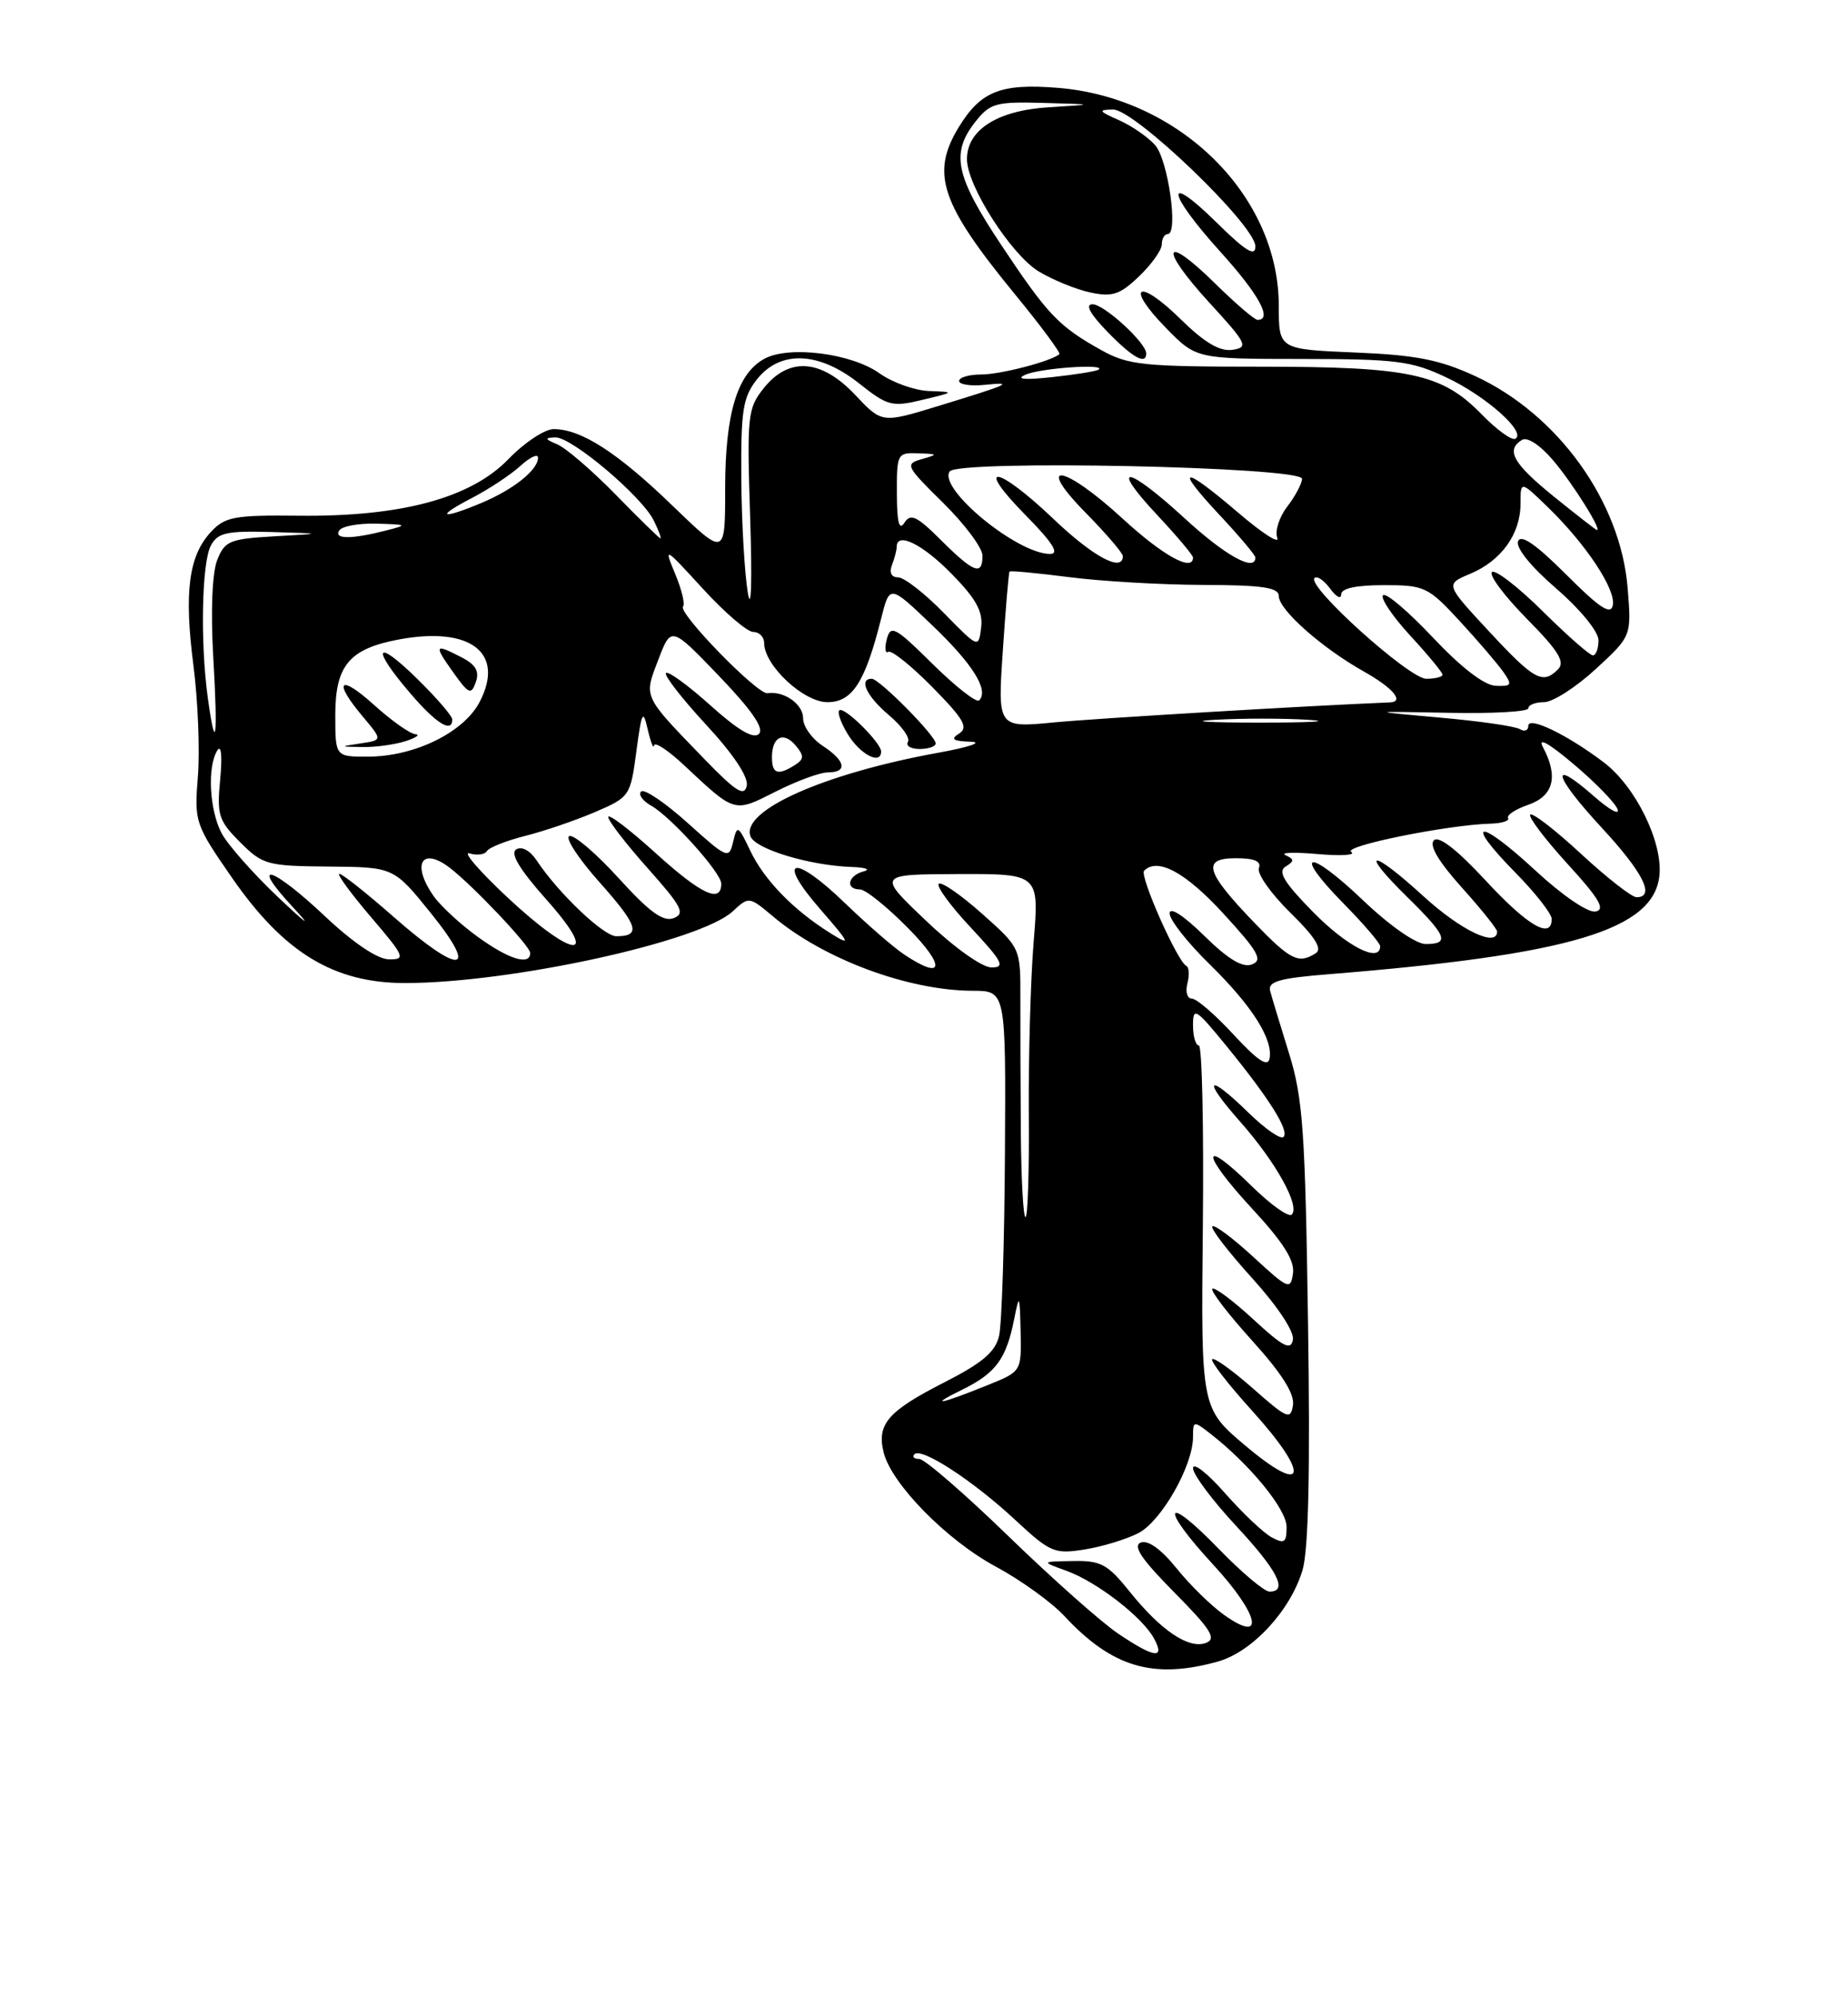 <?xml version="1.0" encoding="UTF-8" standalone="no"?>
<!DOCTYPE svg PUBLIC "-//W3C//DTD SVG 1.1//EN" "http://www.w3.org/Graphics/SVG/1.1/DTD/svg11.dtd" >
<svg xmlns="http://www.w3.org/2000/svg" xmlns:xlink="http://www.w3.org/1999/xlink" version="1.1" viewBox="0 0 237 256">
 <g >
 <path fill="currentColor"
d=" M 156.17 212.97 C 160.57 211.75 165.48 206.46 167.04 201.26 C 167.81 198.69 168.04 188.56 167.75 169.50 C 167.39 144.94 167.09 140.70 165.31 135.00 C 164.20 131.43 163.11 127.83 162.89 127.00 C 162.58 125.80 164.08 125.37 170.50 124.86 C 201.44 122.37 212.14 119.16 212.82 112.17 C 213.23 107.88 209.75 100.81 205.70 97.73 C 201.04 94.19 196.00 91.75 196.00 93.03 C 196.00 93.63 195.52 93.82 194.93 93.46 C 194.34 93.09 189.72 92.42 184.68 91.98 C 175.50 91.16 175.50 91.16 185.75 91.36 C 191.39 91.48 196.00 91.22 196.00 90.79 C 196.00 90.35 196.91 90.00 198.02 90.00 C 199.13 90.00 202.11 88.09 204.64 85.76 C 209.24 81.53 209.24 81.53 208.74 75.38 C 207.85 64.28 199.80 53.10 189.16 48.19 C 184.62 46.10 181.57 45.50 173.75 45.18 C 164.00 44.77 164.00 44.77 164.00 39.20 C 164.00 25.06 151.27 12.51 135.67 11.26 C 128.34 10.67 125.77 11.69 122.95 16.31 C 119.33 22.26 120.63 26.10 130.23 37.80 C 133.53 41.82 136.06 45.24 135.86 45.40 C 134.74 46.33 128.29 48.00 125.85 48.00 C 124.28 48.00 123.00 48.37 123.00 48.83 C 123.00 49.28 124.46 49.51 126.25 49.33 C 130.18 48.93 129.55 49.22 120.30 52.05 C 113.10 54.25 113.10 54.25 109.68 50.62 C 105.34 46.02 101.18 45.71 97.95 49.75 C 95.87 52.36 95.78 53.24 96.21 66.50 C 96.47 74.50 96.34 78.57 95.91 76.00 C 95.49 73.53 95.11 66.95 95.07 61.38 C 95.01 52.60 95.27 50.92 97.07 48.63 C 100.05 44.86 105.00 45.04 110.16 49.13 C 113.85 52.05 114.39 52.19 118.31 51.25 C 122.47 50.25 122.48 50.24 119.15 50.12 C 117.31 50.05 114.44 49.03 112.78 47.84 C 109.19 45.29 101.23 44.27 98.06 45.97 C 94.56 47.84 93.00 52.99 93.00 62.63 C 93.00 71.33 93.00 71.33 86.25 64.82 C 79.19 58.00 74.53 55.00 71.01 55.00 C 69.86 55.00 67.25 56.73 65.21 58.84 C 60.39 63.84 51.46 66.25 38.29 66.10 C 30.05 66.01 28.86 66.23 27.05 68.18 C 24.20 71.24 23.59 75.88 24.81 85.32 C 25.39 89.82 25.64 96.20 25.38 99.50 C 24.91 105.36 25.01 105.66 29.75 112.50 C 36.42 122.12 42.81 126.00 51.96 126.00 C 65.56 125.99 89.82 120.68 93.98 116.80 C 96.04 114.89 96.08 114.89 99.16 117.48 C 105.64 122.94 116.49 126.97 124.75 126.99 C 129.00 127.00 129.00 127.00 128.88 147.75 C 128.82 159.16 128.48 169.72 128.13 171.21 C 127.65 173.29 126.00 174.69 121.05 177.21 C 113.85 180.88 112.42 182.55 113.33 186.18 C 114.34 190.21 121.42 197.41 127.68 200.78 C 130.88 202.50 134.84 205.35 136.48 207.11 C 142.62 213.71 147.88 215.27 156.17 212.97 Z  M 143.39 209.38 C 141.25 207.94 134.92 202.32 129.31 196.88 C 123.71 191.45 118.57 187.00 117.90 187.00 C 117.22 187.00 116.94 186.72 117.28 186.39 C 118.19 185.48 124.83 189.81 130.24 194.85 C 134.69 198.98 135.24 199.22 139.10 198.60 C 141.36 198.24 144.47 197.29 146.00 196.50 C 148.95 194.97 153.00 187.86 153.00 184.19 C 153.00 182.09 153.07 182.08 155.23 183.76 C 160.33 187.74 165.00 193.45 165.00 195.70 C 165.00 197.72 164.72 197.92 163.10 197.05 C 162.06 196.50 159.36 193.94 157.10 191.38 C 154.85 188.82 153.00 187.37 153.00 188.18 C 153.00 188.98 155.47 192.29 158.50 195.55 C 163.86 201.30 165.23 204.00 162.81 204.00 C 162.15 204.00 159.24 201.55 156.33 198.55 C 149.29 191.28 148.63 193.01 155.58 200.54 C 161.50 206.95 162.34 210.80 156.99 206.99 C 155.32 205.81 152.57 203.11 150.87 200.99 C 148.93 198.58 147.23 197.36 146.31 197.71 C 145.23 198.13 146.38 199.84 150.60 204.10 C 155.30 208.85 156.05 210.04 154.67 210.57 C 152.48 211.41 148.92 209.03 144.89 204.02 C 142.04 200.47 141.19 200.01 137.58 200.08 C 133.50 200.15 133.50 200.15 136.76 201.33 C 140.68 202.75 146.55 207.29 148.01 210.03 C 149.45 212.70 148.03 212.51 143.39 209.38 Z  M 159.76 185.33 C 154.02 180.50 154.02 180.50 154.26 157.25 C 154.39 144.46 154.16 134.00 153.75 134.00 C 153.34 134.00 153.00 132.83 153.00 131.41 C 153.00 129.03 153.35 129.25 157.25 134.02 C 162.80 140.82 165.39 144.94 164.60 145.73 C 164.25 146.08 162.27 144.71 160.19 142.69 C 154.81 137.43 154.06 138.13 159.03 143.75 C 163.63 148.95 166.76 154.57 165.66 155.68 C 165.27 156.06 162.95 154.41 160.50 152.00 C 153.95 145.57 153.97 147.77 160.52 154.85 C 164.57 159.22 166.06 161.57 165.82 163.21 C 165.52 165.37 165.23 165.25 160.73 161.10 C 158.11 158.69 155.74 156.92 155.48 157.19 C 155.22 157.45 157.51 160.43 160.58 163.82 C 163.88 167.47 166.01 170.69 165.81 171.73 C 165.54 173.14 164.56 172.64 160.72 169.09 C 158.10 166.68 155.74 164.92 155.48 165.19 C 155.22 165.45 157.51 168.43 160.57 171.82 C 164.36 176.00 166.04 178.65 165.82 180.09 C 165.53 182.03 165.09 181.85 160.71 177.98 C 158.07 175.66 155.71 173.96 155.46 174.21 C 155.21 174.46 157.51 177.43 160.58 180.82 C 168.07 189.10 167.56 191.90 159.76 185.33 Z  M 123.40 178.12 C 127.73 175.99 129.06 174.18 130.08 169.00 C 130.72 165.78 130.78 165.91 130.89 170.64 C 131.00 175.78 131.00 175.78 126.75 177.50 C 120.52 180.02 118.93 180.31 123.40 178.12 Z  M 130.92 145.25 C 130.88 139.34 130.85 131.57 130.86 128.00 C 130.88 121.50 130.88 121.50 125.93 117.10 C 123.20 114.67 120.71 112.96 120.39 113.28 C 120.06 113.60 121.93 116.15 124.54 118.93 C 128.58 123.26 128.96 124.00 127.16 124.00 C 125.95 124.00 122.37 121.45 118.78 118.03 C 112.50 112.07 112.50 112.07 122.89 112.03 C 133.28 112.00 133.28 112.00 132.56 120.75 C 132.17 125.56 131.89 135.46 131.94 142.75 C 132.00 150.04 131.81 156.00 131.52 156.00 C 131.23 156.00 130.97 151.16 130.92 145.25 Z  M 158.23 132.64 C 155.88 130.09 153.47 128.00 152.86 128.00 C 152.26 128.00 152.00 127.12 152.28 126.05 C 152.56 124.97 152.50 123.96 152.14 123.80 C 151.01 123.27 146.10 112.23 146.73 111.60 C 148.46 109.87 152.03 111.80 156.89 117.09 C 161.38 121.98 161.99 123.07 160.56 123.61 C 159.37 124.07 157.52 122.97 154.43 119.93 C 151.77 117.32 150.00 116.18 150.00 117.08 C 150.00 117.90 152.29 120.81 155.08 123.54 C 160.56 128.90 163.30 133.21 162.81 135.70 C 162.59 136.81 161.25 135.91 158.23 132.64 Z  M 115.97 122.35 C 114.61 121.45 111.18 118.47 108.35 115.74 C 101.74 109.35 99.43 109.92 105.18 116.52 C 109.07 120.99 109.20 121.30 106.50 119.61 C 101.76 116.65 98.00 112.79 96.22 109.04 C 94.66 105.77 94.54 105.70 94.02 107.90 C 93.49 110.15 93.28 110.06 88.20 105.49 C 85.30 102.88 82.61 101.06 82.22 101.45 C 81.83 101.83 82.41 102.65 83.50 103.26 C 86.04 104.68 92.50 111.86 92.50 113.26 C 92.50 115.83 89.97 114.66 84.19 109.44 C 80.79 106.35 78.00 104.23 78.00 104.72 C 78.00 105.20 80.29 108.17 83.08 111.30 C 87.43 116.18 87.91 117.10 86.39 117.68 C 85.06 118.19 83.29 116.90 79.36 112.58 C 76.47 109.40 73.62 106.96 73.02 107.16 C 72.42 107.36 74.18 110.05 76.93 113.13 C 81.85 118.65 82.26 120.00 79.04 120.00 C 77.41 120.00 71.61 114.48 68.85 110.32 C 67.99 109.02 66.92 108.43 66.21 108.87 C 65.39 109.38 66.62 111.42 70.08 115.31 C 77.17 123.26 73.58 122.99 64.98 114.93 C 61.42 111.59 59.27 109.09 60.22 109.38 C 61.16 109.67 62.17 109.54 62.45 109.08 C 62.73 108.62 64.94 107.75 67.36 107.14 C 69.78 106.53 73.80 105.16 76.30 104.09 C 80.76 102.17 80.85 102.04 81.61 96.32 C 82.29 91.19 82.47 90.85 83.07 93.50 C 83.45 95.15 83.82 96.07 83.88 95.55 C 83.95 95.02 85.69 96.17 87.75 98.10 C 94.32 104.25 94.10 104.18 99.48 101.46 C 102.15 100.11 105.16 99.00 106.17 99.00 C 108.74 99.00 108.45 97.52 105.50 95.59 C 104.12 94.69 103.00 93.11 103.00 92.08 C 103.00 90.25 100.56 88.53 98.42 88.85 C 97.14 89.04 86.85 78.48 87.60 77.73 C 87.88 77.45 87.43 75.57 86.59 73.56 C 85.11 70.01 85.20 70.06 90.13 75.45 C 92.92 78.50 95.83 81.00 96.60 81.00 C 97.37 81.00 98.00 81.64 98.00 82.42 C 98.00 85.28 103.05 90.00 106.11 90.00 C 109.32 90.00 110.96 87.44 113.02 79.22 C 114.10 74.93 114.10 74.93 119.53 80.12 C 124.76 85.11 126.86 88.47 125.57 89.77 C 125.23 90.11 122.55 88.01 119.61 85.11 C 114.81 80.36 114.22 80.05 113.73 81.92 C 113.43 83.07 113.52 83.80 113.93 83.55 C 114.33 83.30 116.88 85.34 119.58 88.08 C 123.61 92.17 124.23 93.25 123.00 94.02 C 121.85 94.75 122.20 94.99 124.50 95.07 C 126.15 95.13 124.28 95.77 120.33 96.48 C 105.67 99.14 94.98 103.90 96.25 107.20 C 96.87 108.83 103.80 110.93 109.19 111.12 C 111.01 111.18 111.71 111.44 110.75 111.69 C 108.73 112.22 108.37 114.00 110.29 114.00 C 111.00 114.00 113.79 116.25 116.50 119.00 C 121.33 123.90 121.04 125.73 115.97 122.35 Z  M 113.00 96.31 C 113.00 95.29 108.78 91.00 107.77 91.00 C 107.28 91.00 107.68 92.35 108.66 94.00 C 110.23 96.66 113.00 98.14 113.00 96.31 Z  M 120.00 95.29 C 120.00 94.31 112.77 87.00 111.80 87.00 C 110.08 87.00 111.14 89.25 114.00 91.66 C 115.65 93.05 116.75 94.59 116.44 95.09 C 116.13 95.59 116.81 96.00 117.94 96.00 C 119.07 96.00 120.00 95.68 120.00 95.29 Z  M 41.70 117.46 C 34.86 111.01 31.86 110.14 37.54 116.25 C 40.09 119.00 39.43 118.55 35.67 115.00 C 32.47 111.97 29.21 108.28 28.42 106.80 C 26.85 103.81 26.56 98.24 27.88 96.17 C 28.37 95.39 28.52 96.93 28.24 99.87 C 27.80 104.46 28.02 105.18 30.80 107.95 C 33.69 110.85 34.27 111.00 42.17 111.07 C 50.50 111.14 50.50 111.14 55.28 117.07 C 61.53 124.82 59.04 125.04 50.46 117.50 C 47.01 114.47 43.89 112.00 43.52 112.00 C 43.15 112.00 44.96 114.47 47.54 117.50 C 51.91 122.61 52.08 123.00 49.87 122.96 C 48.40 122.94 45.29 120.84 41.70 117.46 Z  M 61.26 120.07 C 59.03 118.46 56.49 116.11 55.61 114.85 C 52.74 110.75 54.08 108.46 57.71 111.25 C 60.72 113.57 68.00 121.27 68.00 122.14 C 68.00 123.81 65.25 122.97 61.26 120.07 Z  M 160.85 118.25 C 154.58 111.73 154.08 110.00 158.50 110.00 C 160.87 110.00 161.79 110.39 161.45 111.27 C 161.18 111.97 162.99 114.54 165.47 116.97 C 168.66 120.10 169.62 121.63 168.74 122.18 C 166.53 123.59 165.50 123.07 160.85 118.25 Z  M 168.46 116.96 C 164.69 113.13 163.83 111.72 164.86 111.08 C 166.01 110.37 166.01 110.14 164.86 109.61 C 164.11 109.27 165.97 109.20 169.00 109.47 C 172.03 109.73 173.95 109.61 173.29 109.19 C 172.12 108.46 185.64 105.72 191.15 105.57 C 192.61 105.53 193.63 105.21 193.41 104.85 C 193.18 104.49 194.35 103.72 196.00 103.15 C 199.25 102.02 199.88 99.52 197.88 95.77 C 197.17 94.44 198.60 95.23 201.81 97.94 C 204.59 100.28 207.12 102.88 207.44 103.71 C 207.76 104.55 206.40 103.80 204.41 102.05 C 198.64 96.99 199.21 99.38 205.36 106.03 C 210.73 111.82 212.33 115.00 209.88 115.00 C 209.27 115.00 206.07 112.50 202.77 109.45 C 199.47 106.39 196.54 104.13 196.25 104.41 C 195.97 104.70 198.12 107.53 201.02 110.72 C 205.10 115.17 205.92 116.58 204.63 116.83 C 203.65 117.02 200.36 114.77 196.86 111.53 C 189.59 104.80 187.63 105.02 194.31 111.81 C 196.89 114.43 199.00 117.12 199.00 117.78 C 199.00 120.47 195.93 118.69 190.54 112.87 C 186.85 108.89 184.52 107.08 183.89 107.71 C 183.25 108.35 184.51 110.46 187.46 113.74 C 189.96 116.52 192.00 119.07 192.00 119.40 C 192.00 121.48 187.34 119.25 182.55 114.87 C 175.79 108.69 174.19 108.81 180.52 115.02 C 185.55 119.96 185.96 121.00 182.84 121.00 C 181.58 121.00 178.22 118.65 174.79 115.38 C 167.74 108.65 165.62 109.01 172.31 115.81 C 174.89 118.43 177.00 120.89 177.00 121.28 C 177.00 123.48 172.79 121.35 168.46 116.96 Z  M 90.44 97.40 C 82.36 89.05 82.55 89.46 84.43 84.55 C 86.07 80.25 86.07 80.25 92.21 86.64 C 96.40 91.00 98.03 93.37 97.34 94.06 C 96.64 94.76 94.66 93.60 91.12 90.42 C 88.26 87.85 85.69 85.98 85.41 86.26 C 85.13 86.54 87.43 89.51 90.53 92.86 C 94.06 96.67 96.01 99.60 95.77 100.72 C 95.46 102.14 94.39 101.47 90.44 97.40 Z  M 99.00 97.06 C 99.00 94.41 100.50 93.69 102.07 95.59 C 103.14 96.88 103.12 97.31 101.94 98.06 C 99.75 99.44 99.00 99.19 99.00 97.06 Z  M 43.00 91.65 C 43.00 85.27 44.81 83.14 51.22 81.95 C 60.36 80.27 64.77 83.68 61.53 89.94 C 59.51 93.85 53.23 96.95 47.25 96.98 C 43.00 97.00 43.00 97.00 43.00 91.65 Z  M 52.00 95.00 C 53.38 94.56 53.94 94.15 53.25 94.10 C 52.57 94.04 50.20 92.37 48.00 90.38 C 43.53 86.34 42.64 87.23 46.53 91.85 C 49.06 94.86 49.06 94.86 46.28 95.28 C 43.50 95.70 43.50 95.70 46.50 95.75 C 48.15 95.78 50.62 95.44 52.00 95.00 Z  M 58.00 92.21 C 58.00 91.77 55.98 89.43 53.50 87.00 C 48.13 81.73 47.53 82.92 52.58 88.82 C 55.93 92.74 58.00 94.03 58.00 92.21 Z  M 59.23 84.27 C 55.71 82.45 55.60 82.63 58.11 86.16 C 60.12 88.98 60.43 89.11 61.02 87.43 C 61.51 86.06 61.02 85.20 59.23 84.27 Z  M 26.64 89.36 C 25.67 82.29 25.88 72.10 27.04 69.93 C 27.92 68.28 29.05 68.03 34.79 68.19 C 41.50 68.39 41.50 68.39 35.21 68.74 C 29.44 69.07 28.82 69.33 27.85 71.80 C 27.21 73.44 27.01 78.34 27.35 84.25 C 27.96 94.73 27.66 96.84 26.64 89.36 Z  M 128.61 83.40 C 128.97 77.95 129.36 73.39 129.47 73.26 C 129.57 73.12 133.00 73.45 137.08 73.97 C 141.16 74.50 148.89 74.95 154.25 74.97 C 161.91 74.99 164.00 75.30 164.00 76.40 C 164.00 78.15 169.50 83.03 174.89 86.06 C 178.64 88.16 180.15 89.95 178.25 90.03 C 168.20 90.43 140.64 92.07 135.22 92.59 C 127.94 93.29 127.94 93.29 128.61 83.40 Z  M 155.79 92.26 C 159.25 92.06 164.65 92.06 167.79 92.26 C 170.93 92.46 168.10 92.62 161.50 92.62 C 154.90 92.62 152.33 92.45 155.79 92.26 Z  M 183.77 81.72 C 180.62 78.37 177.74 75.93 177.37 76.29 C 177.01 76.66 178.57 78.98 180.85 81.46 C 183.13 83.93 185.00 86.19 185.00 86.48 C 185.00 86.76 184.06 87.00 182.91 87.00 C 180.73 87.00 167.54 75.13 168.58 74.09 C 168.90 73.77 169.80 74.38 170.58 75.44 C 171.36 76.51 172.00 76.85 172.00 76.19 C 172.00 75.41 173.91 75.00 177.48 75.00 C 182.71 75.00 183.15 75.21 187.23 79.63 C 189.57 82.17 192.08 85.10 192.80 86.13 C 193.97 87.80 193.87 87.99 191.81 87.90 C 190.35 87.84 187.38 85.55 183.77 81.72 Z  M 190.92 80.88 C 185.35 74.88 185.35 74.88 188.54 73.55 C 192.53 71.88 195.00 68.45 195.00 64.58 C 195.00 61.61 195.00 61.61 198.50 65.00 C 203.39 69.74 207.24 75.54 206.84 77.57 C 206.58 78.88 205.16 77.95 200.86 73.64 C 196.98 69.77 195.05 68.43 194.69 69.38 C 194.37 70.20 196.33 72.63 199.58 75.43 C 202.67 78.11 205.00 80.95 205.00 82.06 C 205.00 83.13 204.68 84.00 204.28 84.00 C 203.88 84.00 200.97 81.44 197.81 78.31 C 194.64 75.18 191.73 72.94 191.33 73.33 C 190.94 73.73 192.96 76.42 195.82 79.32 C 199.88 83.43 200.75 84.85 199.81 85.79 C 197.84 87.76 196.77 87.18 190.92 80.88 Z  M 121.04 78.56 C 118.59 76.05 115.95 74.00 115.18 74.00 C 114.32 74.00 114.02 73.40 114.39 72.42 C 114.73 71.55 115.00 70.50 115.00 70.08 C 115.00 68.12 118.31 69.74 122.03 73.54 C 125.18 76.74 126.08 78.38 125.83 80.42 C 125.50 83.11 125.50 83.11 121.04 78.56 Z  M 120.70 69.25 C 117.58 66.14 116.78 65.76 115.99 67.00 C 115.31 68.06 115.03 66.97 115.02 63.25 C 115.00 58.16 115.08 58.00 117.75 58.10 C 120.32 58.19 120.35 58.24 118.21 58.85 C 116.03 59.47 116.16 59.74 120.96 64.46 C 123.73 67.19 126.00 70.23 126.00 71.21 C 126.00 73.84 124.90 73.43 120.70 69.25 Z  M 135.09 66.50 C 127.88 59.63 124.80 59.20 131.50 66.00 C 135.02 69.58 135.92 71.00 134.66 71.00 C 130.47 71.00 120.30 62.65 121.79 60.43 C 122.81 58.90 167.01 59.82 166.98 61.37 C 166.97 61.99 166.11 63.60 165.08 64.94 C 164.05 66.28 163.48 68.08 163.81 68.94 C 164.14 69.80 161.90 68.36 158.84 65.75 C 151.64 59.59 150.50 59.69 156.36 65.96 C 158.91 68.68 161.00 71.16 161.00 71.46 C 161.00 73.35 157.15 71.23 152.00 66.50 C 144.55 59.65 142.13 59.29 148.36 65.96 C 150.91 68.68 153.00 71.16 153.00 71.46 C 153.00 73.35 149.15 71.23 144.00 66.50 C 136.40 59.51 132.53 58.92 139.29 65.78 C 141.88 68.42 144.00 70.89 144.00 71.28 C 144.00 73.41 140.18 71.36 135.09 66.50 Z  M 43.50 68.00 C 43.84 67.45 46.00 67.05 48.31 67.12 C 52.27 67.23 52.33 67.28 49.50 68.00 C 45.06 69.13 42.80 69.13 43.50 68.00 Z  M 78.97 63.41 C 75.96 60.33 72.60 57.44 71.50 56.97 C 69.85 56.27 69.80 56.12 71.21 56.06 C 73.30 55.99 82.35 63.63 83.86 66.75 C 84.47 67.99 84.84 69.00 84.69 69.00 C 84.55 69.00 81.97 66.48 78.97 63.41 Z  M 199.32 63.68 C 194.06 59.43 193.07 57.69 195.18 56.39 C 195.88 55.96 197.52 57.04 199.25 59.08 C 201.76 62.05 205.57 68.14 204.78 67.93 C 204.62 67.89 202.17 65.98 199.32 63.68 Z  M 60.50 63.84 C 62.70 62.70 65.51 60.84 66.75 59.71 C 67.99 58.58 69.00 58.11 69.00 58.67 C 69.00 60.23 65.84 62.75 61.75 64.46 C 56.51 66.65 55.78 66.29 60.50 63.84 Z  M 189.98 53.07 C 184.92 47.89 180.79 47.00 161.66 47.00 C 146.66 47.00 144.70 46.80 141.28 44.90 C 135.77 41.83 134.38 40.38 128.40 31.39 C 122.52 22.56 121.91 19.66 125.07 15.63 C 126.98 13.22 127.69 13.02 133.82 13.19 C 140.50 13.38 140.50 13.38 134.50 13.75 C 127.93 14.15 123.99 16.65 124.01 20.42 C 124.02 23.82 129.67 32.64 133.21 34.79 C 135.02 35.88 138.00 37.10 139.84 37.49 C 142.66 38.09 143.63 37.77 146.09 35.41 C 147.69 33.88 149.00 32.04 149.00 31.31 C 149.00 30.59 149.34 30.00 149.76 30.00 C 151.15 30.00 149.81 20.52 148.15 18.61 C 147.24 17.58 145.15 16.13 143.50 15.40 C 140.88 14.25 140.79 14.07 142.74 14.04 C 145.50 13.99 161.00 28.87 161.00 31.58 C 161.00 32.96 159.75 32.19 156.00 28.50 C 149.25 21.86 149.63 24.67 156.50 32.26 C 161.46 37.75 163.24 41.00 161.28 41.00 C 160.89 41.00 158.43 38.89 155.81 36.31 C 149.18 29.79 148.58 31.67 155.03 38.72 C 159.95 44.08 160.16 44.52 158.04 44.84 C 156.42 45.07 154.47 43.91 151.40 40.90 C 145.95 35.55 144.21 36.59 149.52 42.02 C 153.41 46.00 153.41 46.00 166.95 46.01 C 179.09 46.02 181.02 46.26 185.50 48.38 C 190.60 50.78 195.82 55.43 194.33 56.24 C 193.87 56.48 191.91 55.06 189.98 53.07 Z  M 147.00 45.30 C 147.00 43.95 141.60 39.00 140.12 39.00 C 139.13 39.00 139.78 40.21 142.00 42.50 C 145.23 45.83 147.00 46.83 147.00 45.30 Z  M 131.50 48.03 C 133.39 47.19 141.80 46.59 140.92 47.36 C 140.69 47.57 138.03 48.00 135.00 48.33 C 131.41 48.72 130.19 48.62 131.50 48.03 Z "/>
</g>
</svg>